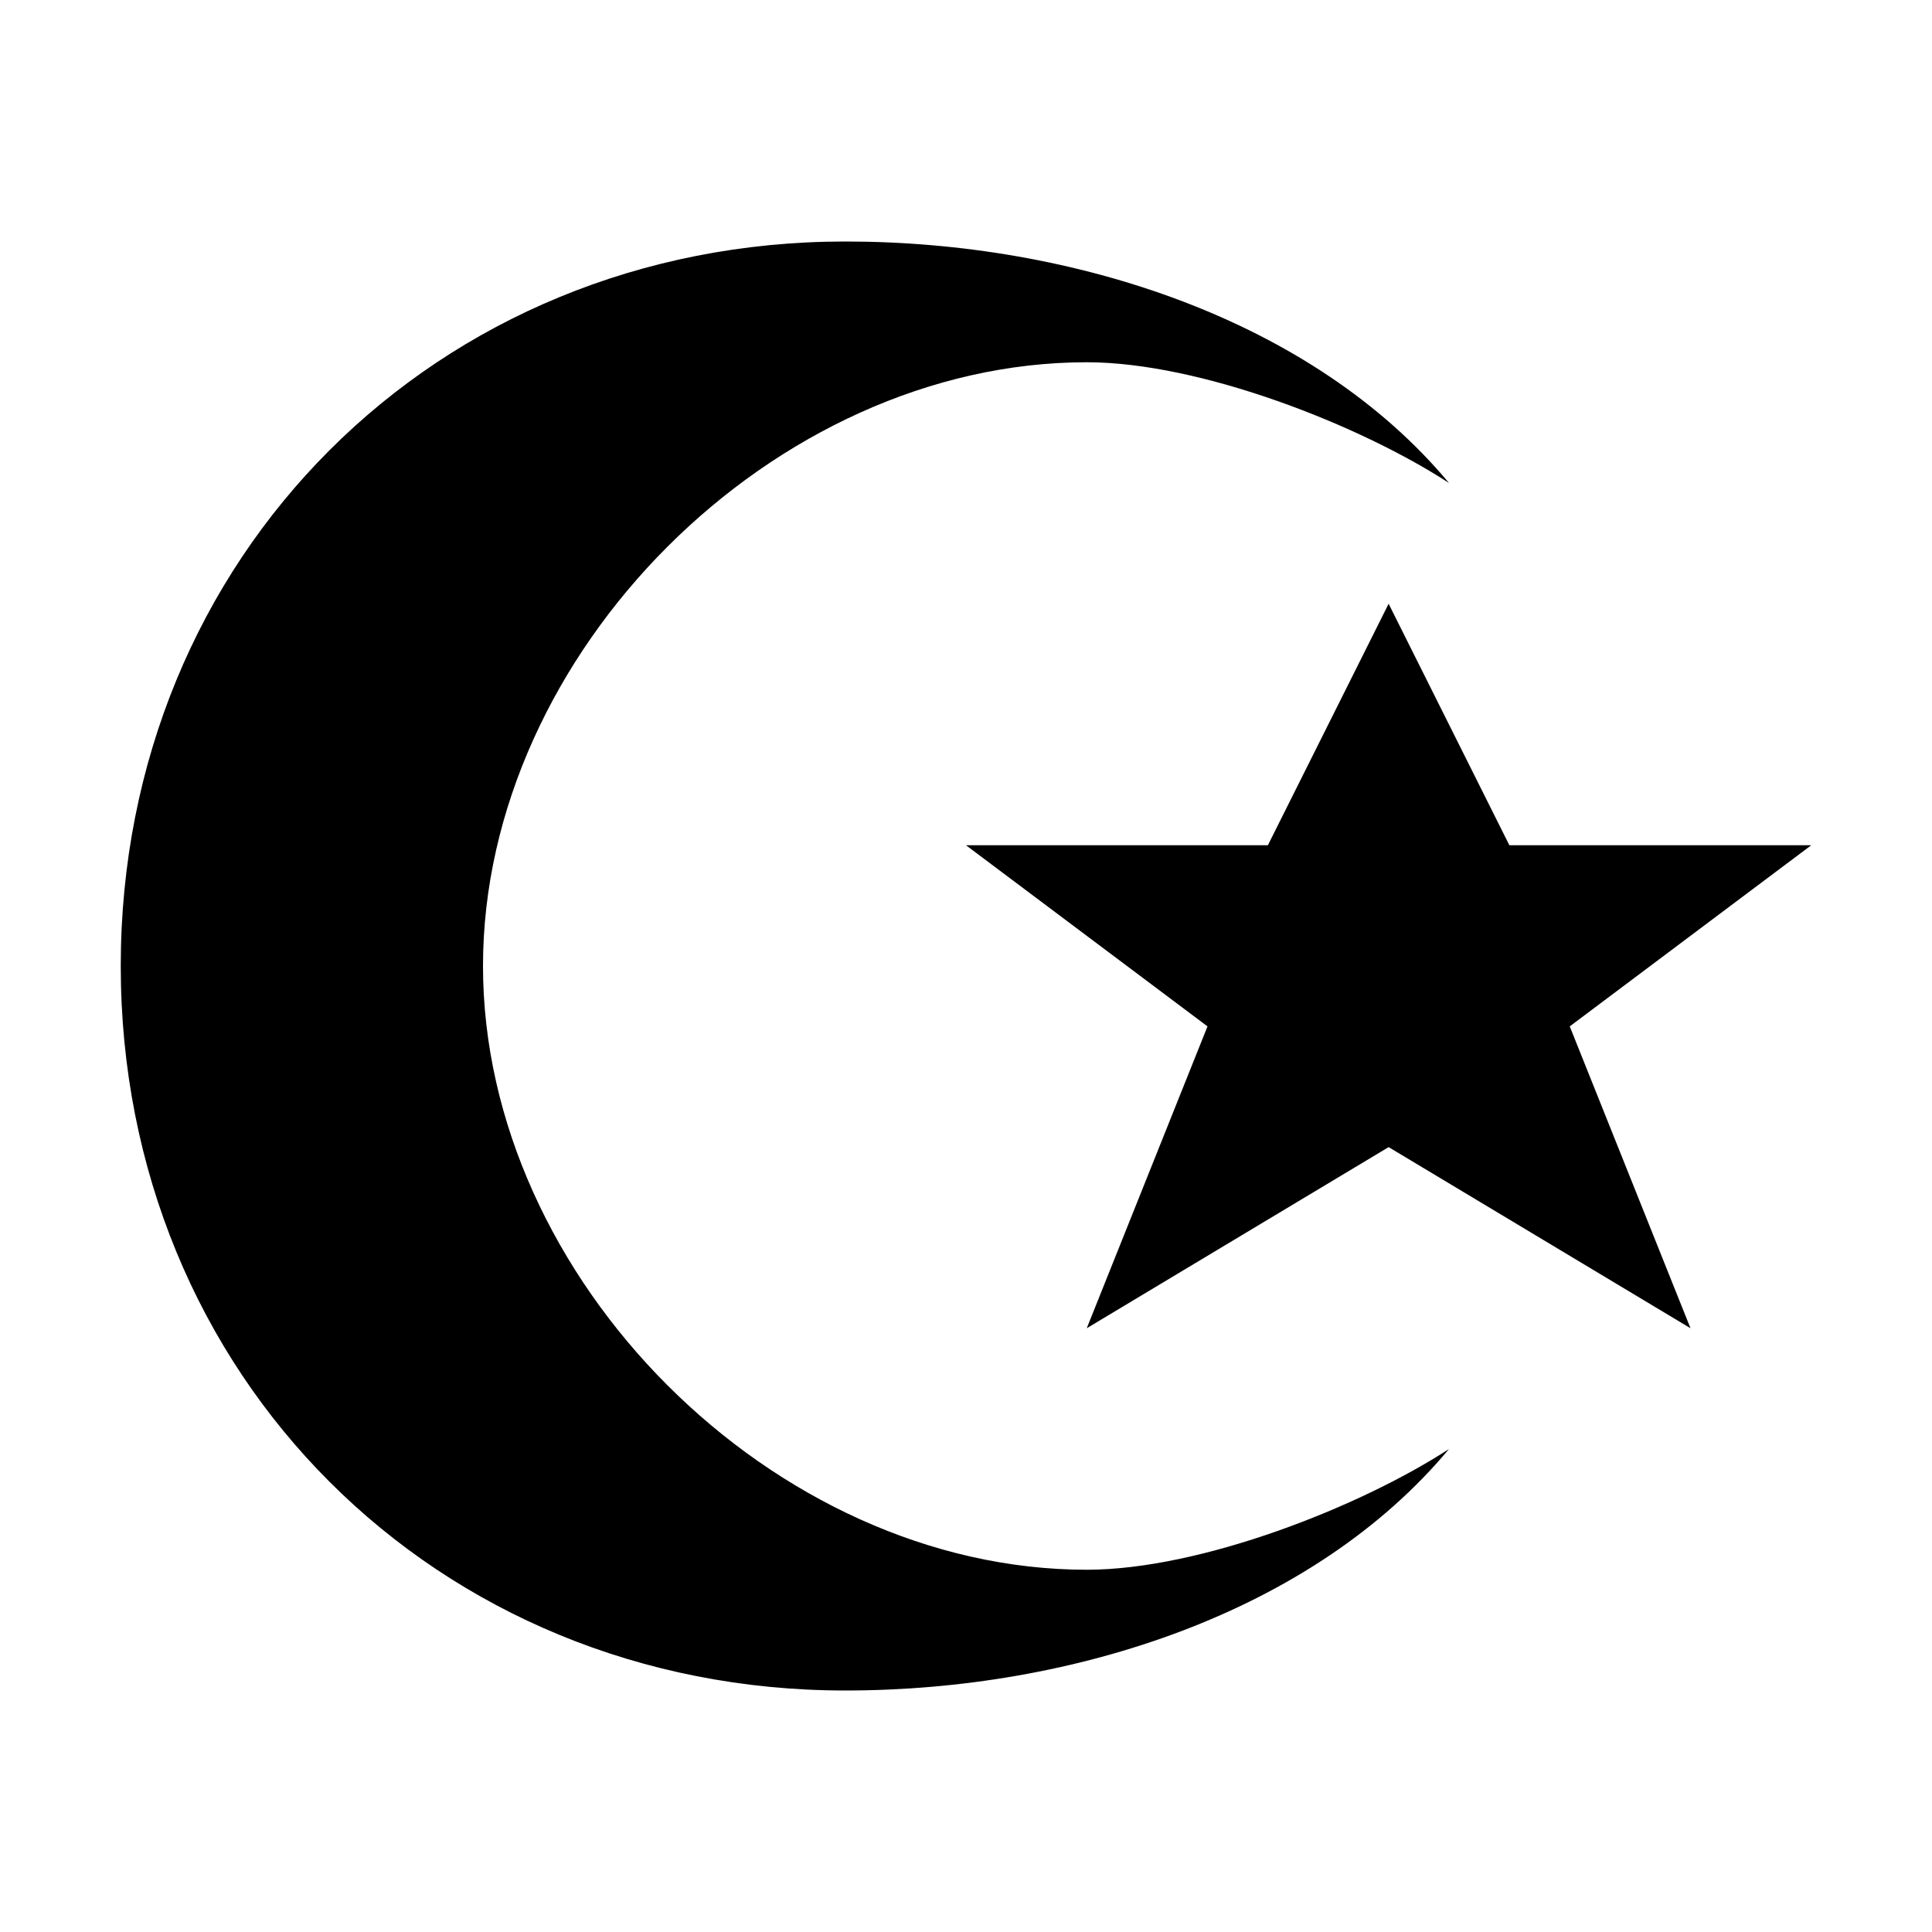 <?xml version="1.0" encoding="UTF-8"?>
<svg version="1.1" viewBox="0 0 16 16" xmlns="http://www.w3.org/2000/svg" xmlns:cc="http://creativecommons.org/ns#" xmlns:dc="http://purl.org/dc/elements/1.1/" xmlns:rdf="http://www.w3.org/1999/02/22-rdf-syntax-ns#">
<rect width="16" height="16" fill="none" visibility="hidden"/>
<path transform="translate(1,1)" d="m6 1c-3.39 0-6 2.61-6 6s2.61 6 6 6c1.896 0 3.874-0.65 5-2-0.736 0.479-2.057 1-3 1-2.593 0-5-2.407-5-5s2.407-5 5-5c0.943 0 2.264 0.521 3 1-1.126-1.35-3.104-2-5-2zm4.5 3-1 2h-2.5l2 1.5-1 2.5 2.5-1.5 2.5 1.5-1-2.5 2-1.5h-2.5l-1-2z"/>
</svg>
